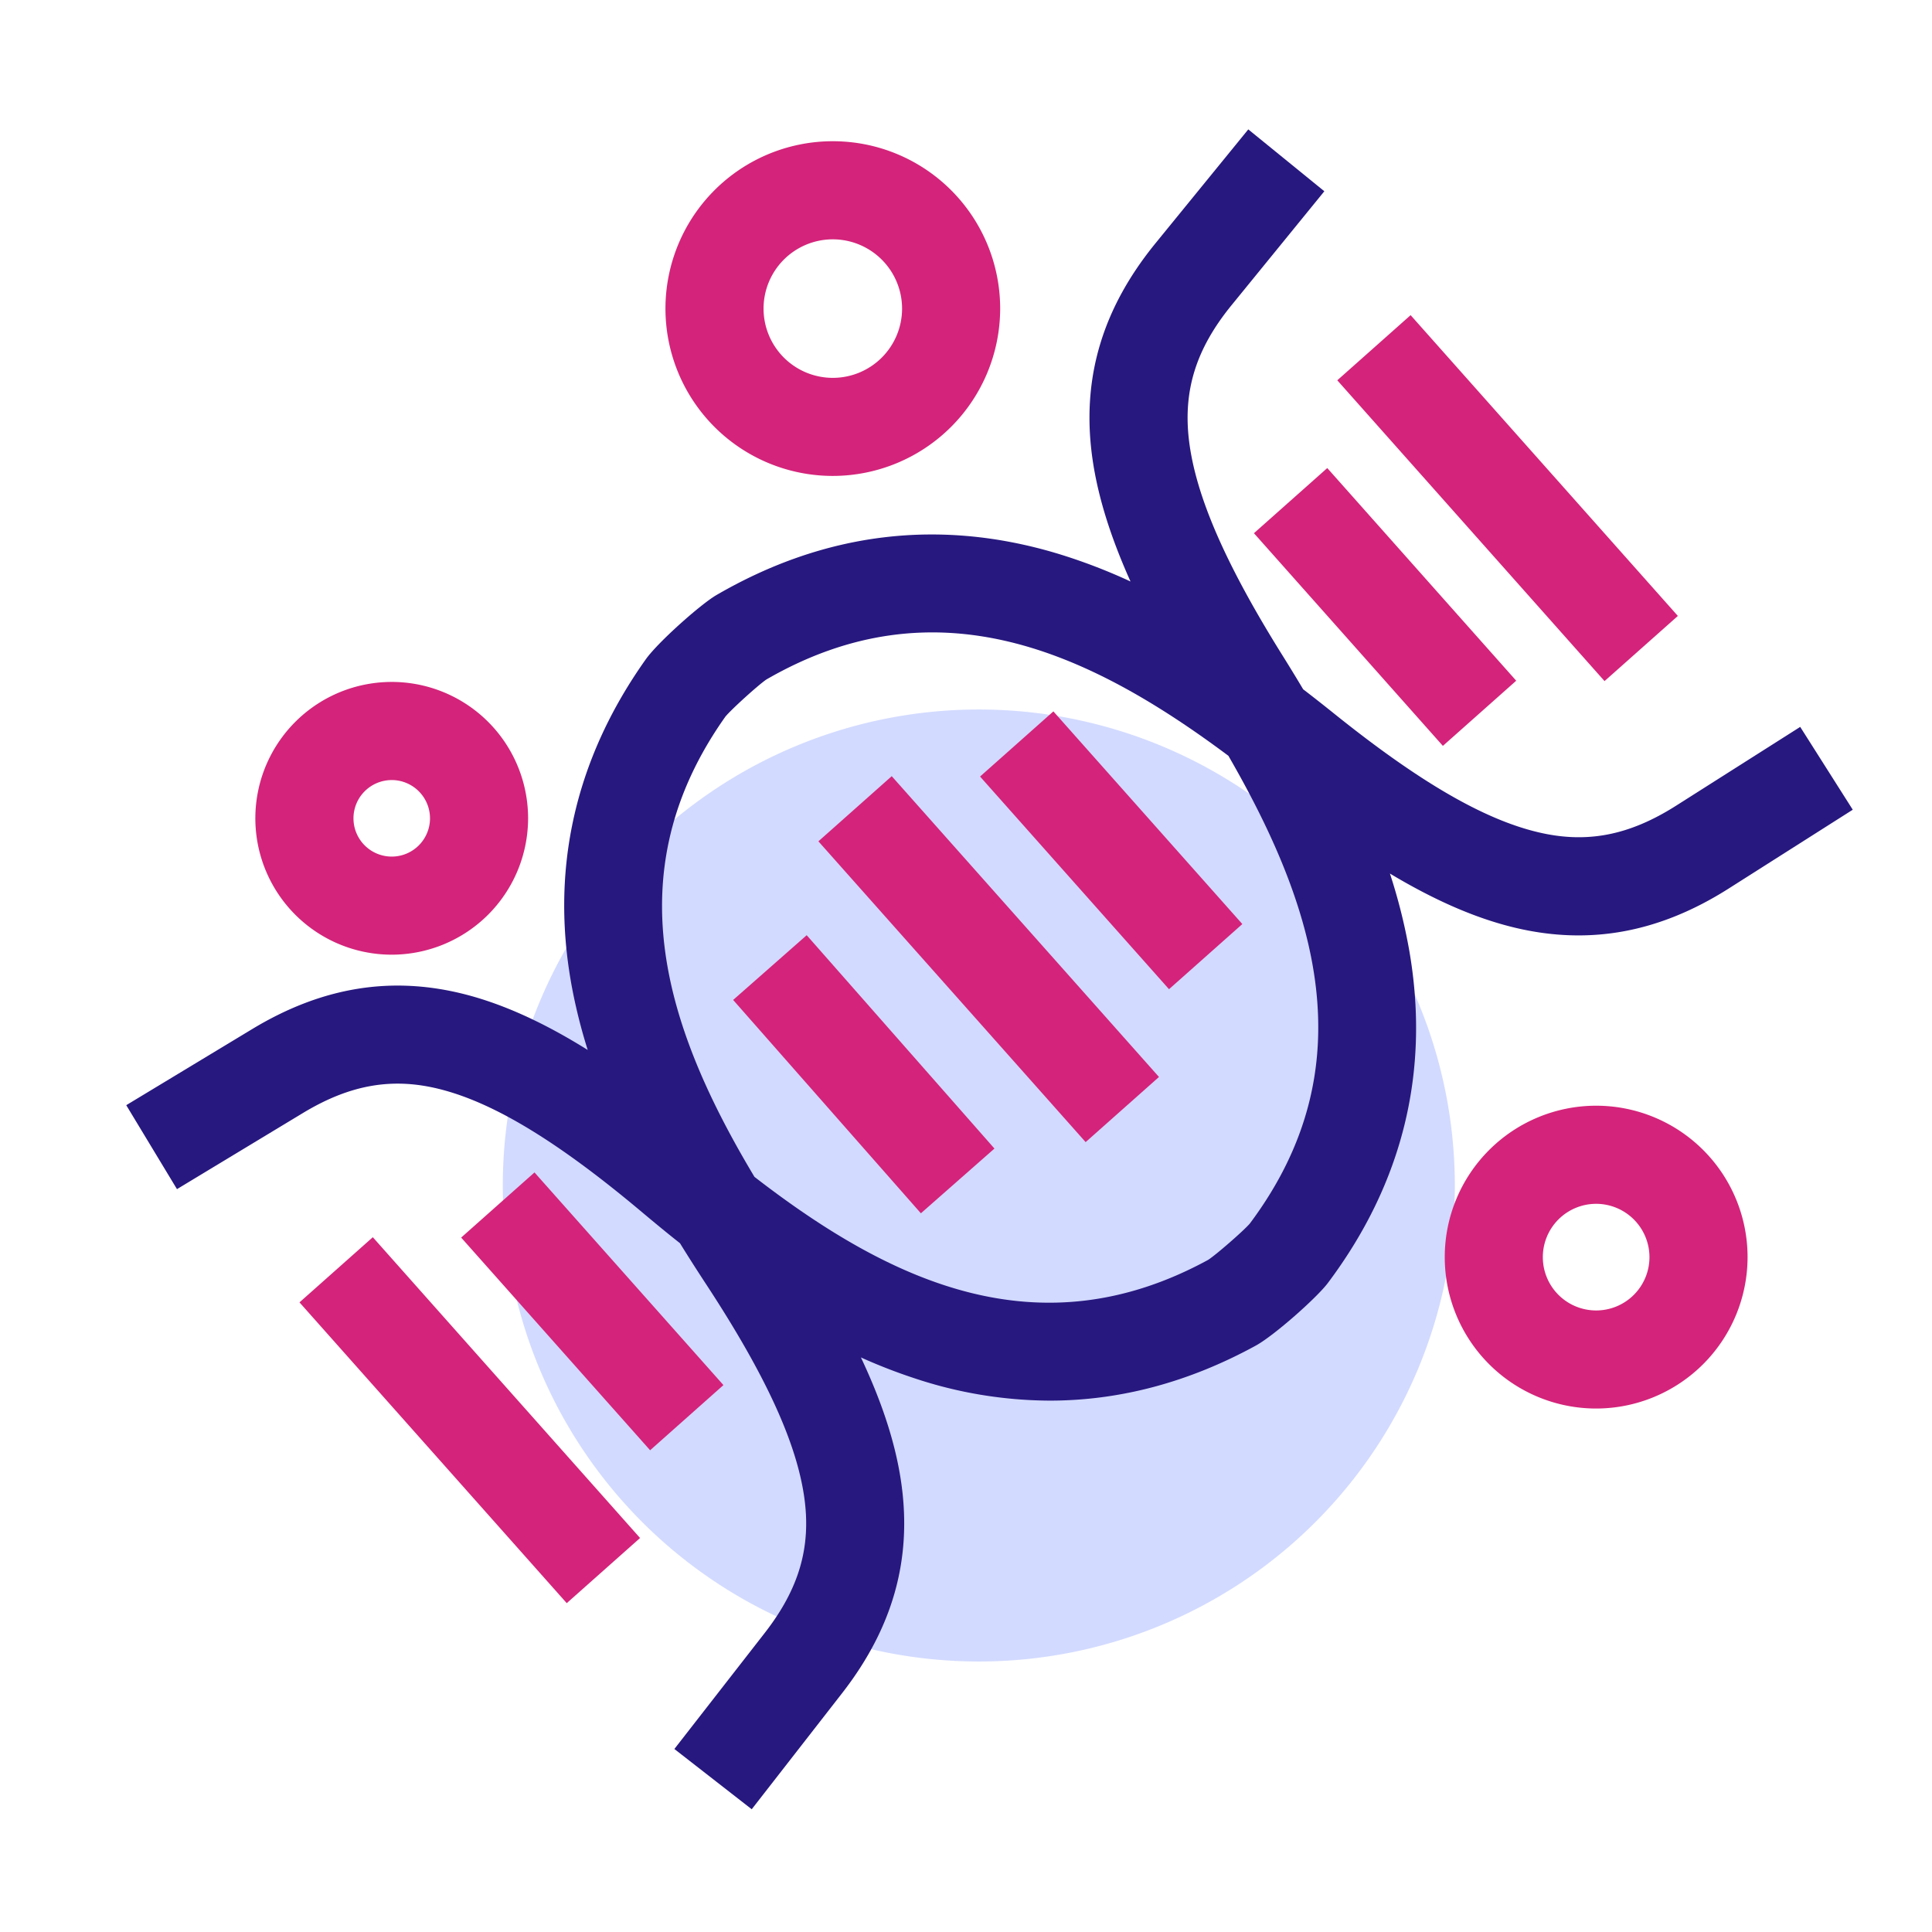 <svg t="1715129779297" class="icon" viewBox="0 0 1024 1024" version="1.1" xmlns="http://www.w3.org/2000/svg" p-id="4367" width="70" height="70"><path d="M518.79 628.34m-252.29 0a252.29 252.29 0 1 0 504.58 0 252.29 252.29 0 1 0-504.58 0Z" fill="#D2DAFF" p-id="4368"></path><path d="M954.15 385.27l-65.83 41.79c-24.94 15.83-47.53 20.16-73.23 14-28.76-6.84-63-26.73-107.67-62.59-5.32-4.27-10.9-8.68-16.72-13.14-3.74-6.3-7.46-12.35-11.07-18.13-30.36-48.61-46.09-84.93-49.5-114.3-3-26.24 3.91-48.16 22.56-71.07l49.24-60.46-40.31-32.79L612.38 129c-27.48 33.75-38.57 69.7-33.9 109.91 2.43 20.89 9.18 43.61 20.72 69.29a298.09 298.09 0 0 0-38.7-14.79C498 274.62 437.2 282 379.72 315.4c-8.35 4.85-31 25-37.41 34C304 403.32 291 463 303.82 526.78a287.83 287.83 0 0 0 7.68 29.72c-23.26-14.51-44.37-24.08-64.3-29.29-39.2-10.21-76.32-4.27-113.56 18.24l-66.73 40.32 26.89 44.5 66.73-40.33c25.28-15.28 48-19.11 73.53-12.43 28.6 7.47 62.37 28.11 106.26 65 6.33 5.31 13 10.83 20.08 16.42 4.71 7.64 9.4 14.93 13.92 21.83 31.42 47.94 47.94 83.9 52 113.18 3.63 26.18-2.85 48.25-21 71.56L357.43 927l41 31.94 47.9-61.52c26.73-34.34 37-70.53 31.47-110.63-2.8-20.44-9.8-42.52-21.5-67.32a288.25 288.25 0 0 0 28.6 11.11 229 229 0 0 0 71.48 11.78c37.16 0 73.69-9.73 109.18-29.14 9.74-5.32 32.38-25.42 38.19-33.15 39.91-53.15 54.41-112.68 43.07-176.94A297.24 297.24 0 0 0 736.69 463c24.14 14.48 45.91 23.85 66.36 28.72 39.39 9.37 76.39 2.58 113.13-20.74L982 429.17zM662.4 648.55c-3.57 4.06-17.8 16.46-22.06 19.21-89.77 48.92-168.54 11.6-240.46-44-46.73-78-74.52-160.56-15.39-243.95 3.23-3.9 17.22-16.58 21.67-19.64 90.07-52.11 170.79-14.92 244.92 40.42 46.22 80.11 73.67 164.65 11.32 247.96z" fill="#27187F" p-id="4369"></path><path d="M441.41 252.25a88.7 88.7 0 1 1 88.7-88.69 88.8 88.8 0 0 1-88.7 88.69z m0-125.4a36.71 36.71 0 1 0 36.71 36.71 36.75 36.75 0 0 0-36.71-36.71zM846 746.55a80.25 80.25 0 1 1 80.25-80.25A80.34 80.34 0 0 1 846 746.55z m0-108.5a28.26 28.26 0 1 0 28.25 28.25A28.29 28.29 0 0 0 846 638.05zM207.63 506a72.28 72.28 0 1 1 72.27-72.27A72.35 72.35 0 0 1 207.63 506z m0-92.55a20.28 20.28 0 1 0 20.28 20.28 20.31 20.31 0 0 0-20.28-20.29zM433.771 445.92l38.866-34.531 141.645 159.426-38.866 34.53zM519.453 411.58l38.866-34.53 100.146 112.718-38.866 34.53zM158.736 690.28l38.866-34.531 141.645 159.426-38.866 34.53zM244.425 655.944l38.866-34.53L383.438 734.13l-38.866 34.531zM388.577 529.988l38.992-34.313 99.515 113.085-38.993 34.313zM708.789 201.566l38.865-34.53L889.3 326.46l-38.866 34.531zM664.612 282.61l38.866-34.53 100.146 112.717-38.866 34.532z" fill="#d4237a" p-id="4370"></path></svg>